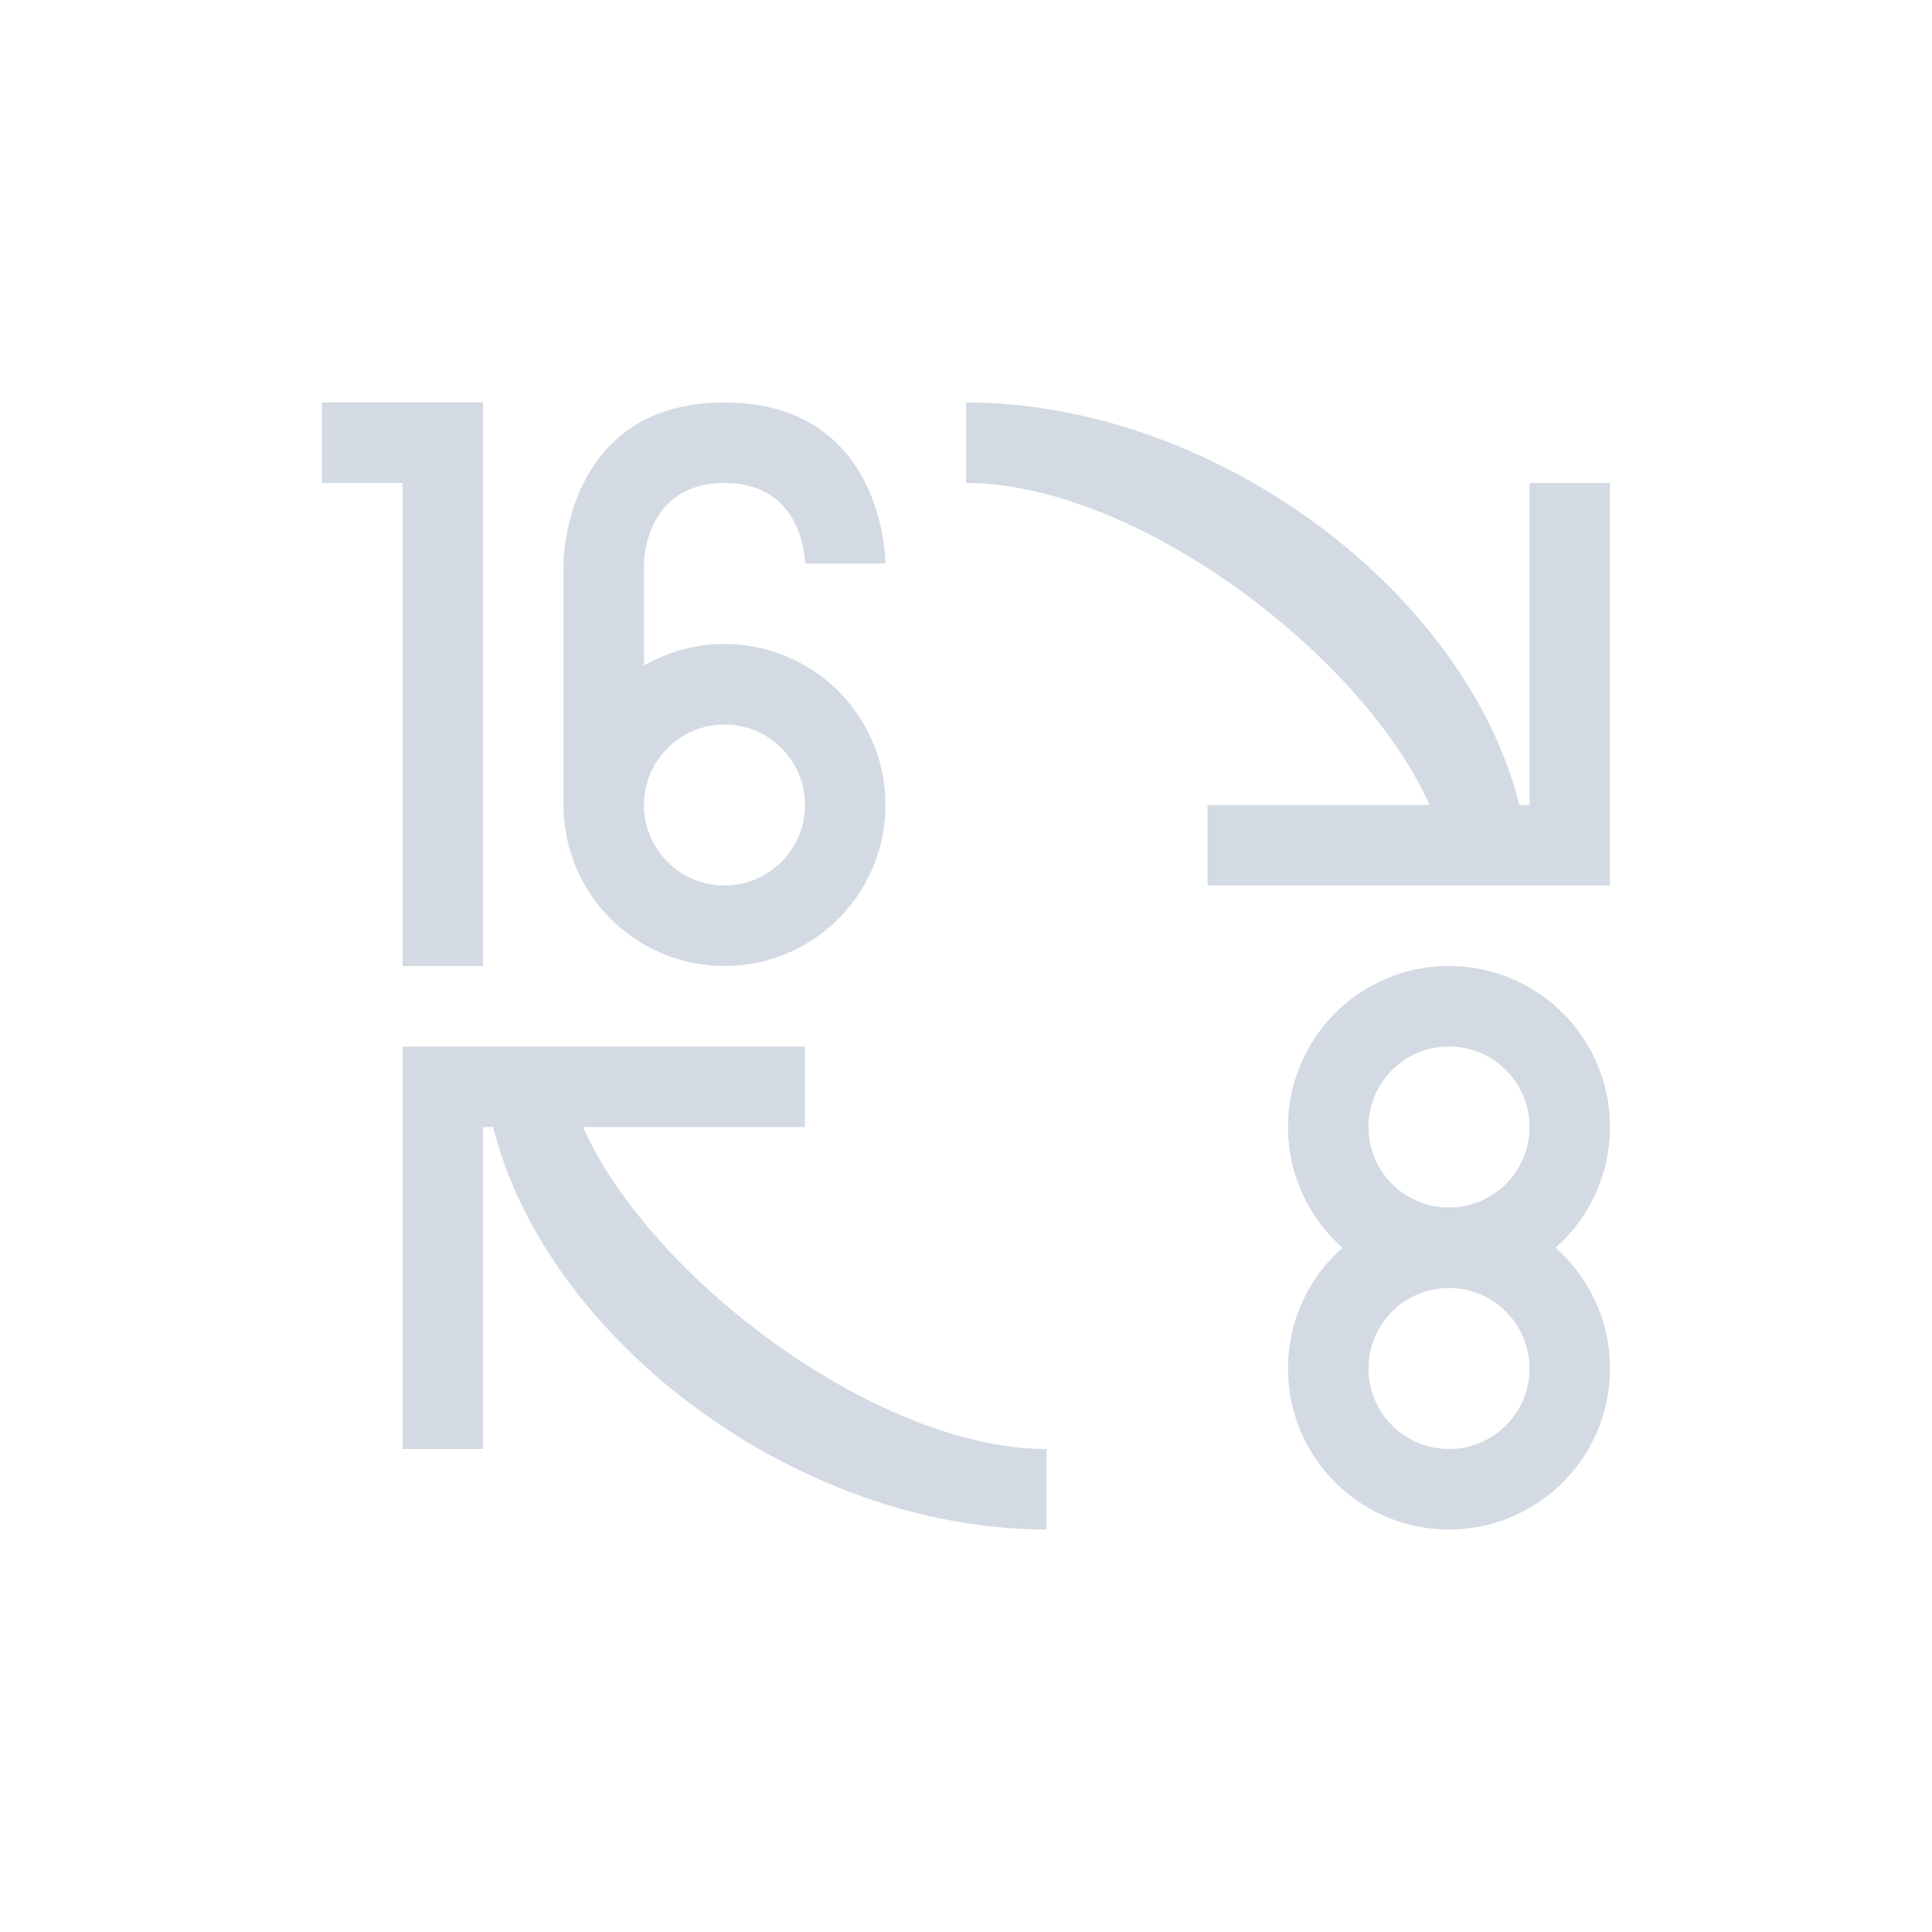 <svg xmlns="http://www.w3.org/2000/svg" width="24" height="24">
 <defs>
  <style id="current-color-scheme" type="text/css">
   .ColorScheme-Text { color:#d3dae3; } .ColorScheme-Highlight { color:#4285f4; } .ColorScheme-NeutralText { color:#ff9800; } .ColorScheme-PositiveText { color:#4caf50; } .ColorScheme-NegativeText { color:#f44336; }
  </style>
 </defs>
 <path style="fill:currentColor" class="ColorScheme-Text" transform="translate(1,1)" d="M 4,12 V 13 17 H 5 V 13 H 9 V 12 Z M 5,12 C 5,15 8.5,18 12,18 V 17 C 9.5,17 6,14 6,12 Z M 19,10 V 9 5 H 18 V 9 H 14 V 10 Z M 18,10 C 18,7 14.5,4 11,4 V 5 C 13.5,5 17,8 17,10 Z M 8,4 C 6,4 6,6 6,6 V 9 H 7 V 6 C 7,6 7,5 8,5 9,5 9,6 9,6 H 10 C 10,6 10,4 8,4 Z M 8,7 A 2,2 0 0 0 6,9 2,2 0 0 0 8,11 2,2 0 0 0 10,9 2,2 0 0 0 8,7 Z M 8,8 A 1,1 0 0 1 9,9 1,1 0 0 1 8,10 1,1 0 0 1 7,9 1,1 0 0 1 8,8 Z M 3,4 V 5 H 4 V 11 H 5 V 4 Z M 17,14 A 2,2 0 0 0 15,16 2,2 0 0 0 17,18 2,2 0 0 0 19,16 2,2 0 0 0 17,14 Z M 17,15 A 1,1 0 0 1 18,16 1,1 0 0 1 17,17 1,1 0 0 1 16,16 1,1 0 0 1 17,15 Z M 17,11 A 2,2 0 0 0 15,13 2,2 0 0 0 17,15 2,2 0 0 0 19,13 2,2 0 0 0 17,11 Z M 17,12 A 1,1 0 0 1 18,13 1,1 0 0 1 17,14 1,1 0 0 1 16,13 1,1 0 0 1 17,12 Z"/>
</svg>
